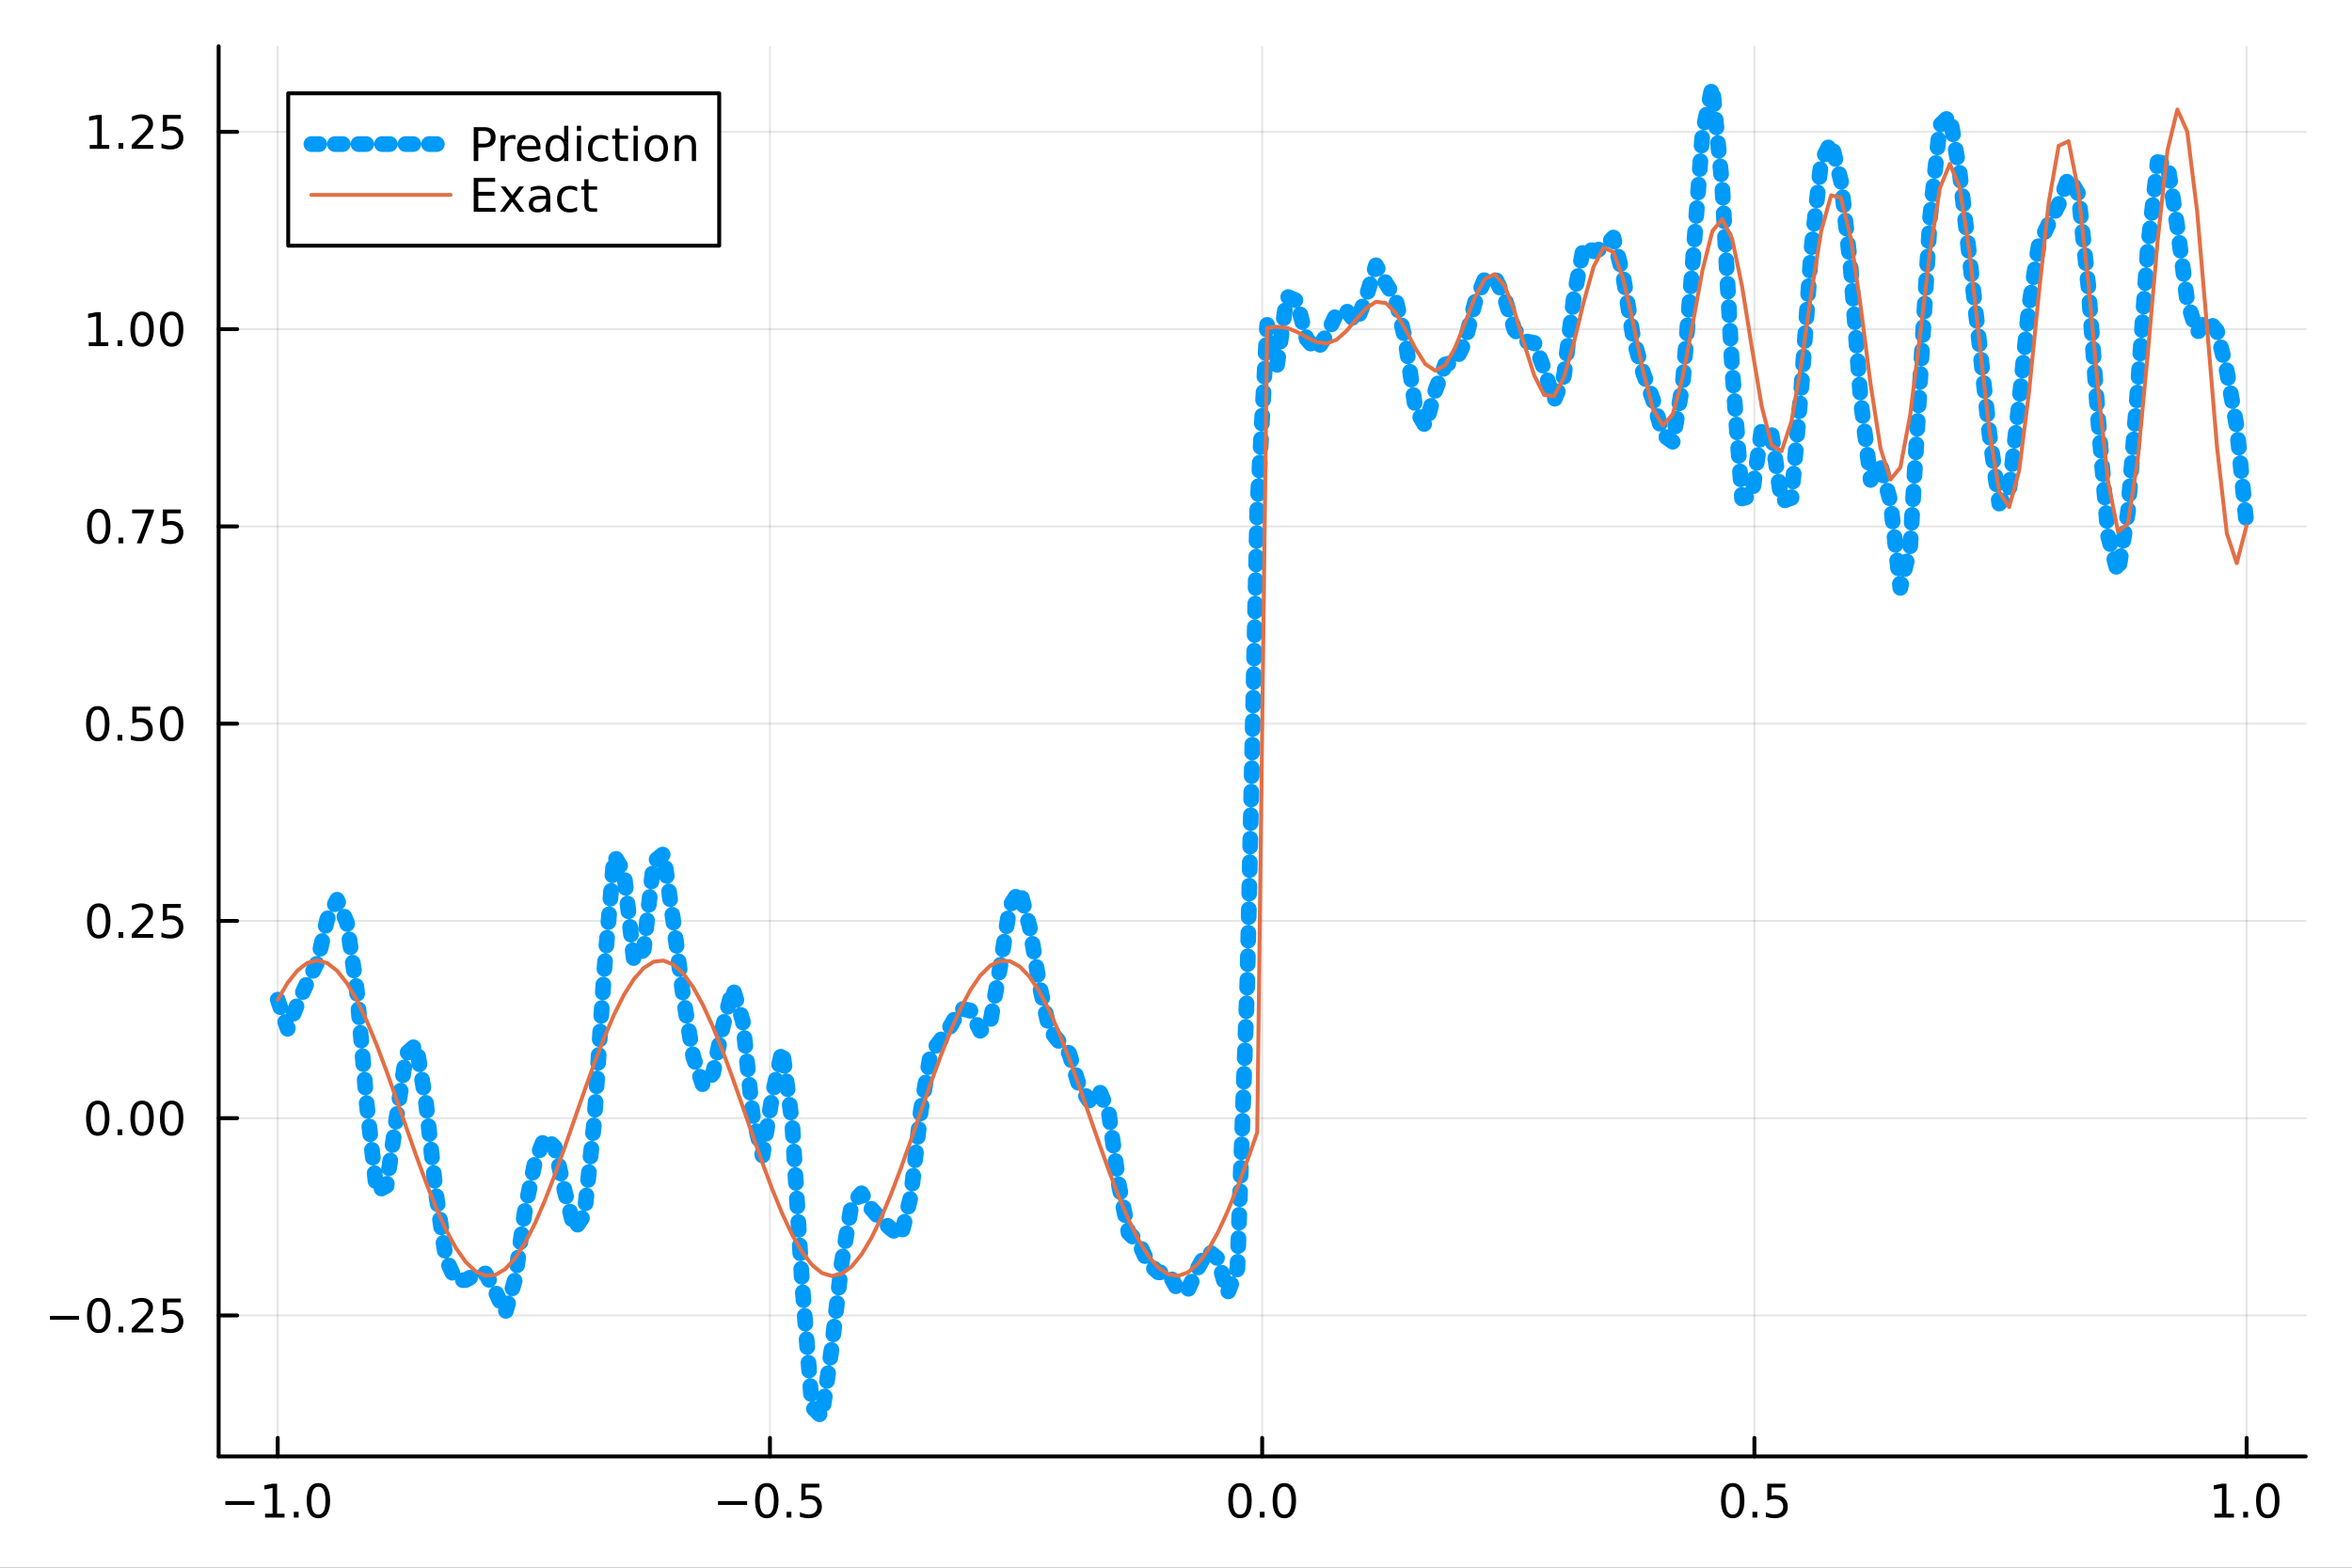 <?xml version="1.0" encoding="utf-8"?>
<svg xmlns="http://www.w3.org/2000/svg" xmlns:xlink="http://www.w3.org/1999/xlink" width="600" height="400" viewBox="0 0 2400 1600">
<rect x="0" y="0" width="2400" height="1600" fill="#333333" stroke="none"/>
<defs>
  <clipPath id="clip980">
    <rect x="0" y="0" width="2400" height="1600"/>
  </clipPath>
</defs>
<path clip-path="url(#clip980)" d="M0 1600 L2400 1600 L2400 0 L0 0  Z" fill="#ffffff" fill-rule="evenodd" fill-opacity="1"/>
<defs>
  <clipPath id="clip981">
    <rect x="480" y="0" width="1681" height="1600"/>
  </clipPath>
</defs>
<path clip-path="url(#clip980)" d="M223.103 1486.45 L2352.76 1486.45 L2352.76 47.244 L223.103 47.244  Z" fill="#ffffff" fill-rule="evenodd" fill-opacity="1"/>
<defs>
  <clipPath id="clip982">
    <rect x="223" y="47" width="2131" height="1440"/>
  </clipPath>
</defs>
<polyline clip-path="url(#clip982)" style="stroke:#000000; stroke-linecap:round; stroke-linejoin:round; stroke-width:2; stroke-opacity:0.1; fill:none" points="283.376,1486.45 283.376,47.244 "/>
<polyline clip-path="url(#clip982)" style="stroke:#000000; stroke-linecap:round; stroke-linejoin:round; stroke-width:2; stroke-opacity:0.1; fill:none" points="785.652,1486.45 785.652,47.244 "/>
<polyline clip-path="url(#clip982)" style="stroke:#000000; stroke-linecap:round; stroke-linejoin:round; stroke-width:2; stroke-opacity:0.1; fill:none" points="1287.93,1486.45 1287.93,47.244 "/>
<polyline clip-path="url(#clip982)" style="stroke:#000000; stroke-linecap:round; stroke-linejoin:round; stroke-width:2; stroke-opacity:0.1; fill:none" points="1790.21,1486.45 1790.21,47.244 "/>
<polyline clip-path="url(#clip982)" style="stroke:#000000; stroke-linecap:round; stroke-linejoin:round; stroke-width:2; stroke-opacity:0.1; fill:none" points="2292.48,1486.45 2292.48,47.244 "/>
<polyline clip-path="url(#clip980)" style="stroke:#000000; stroke-linecap:round; stroke-linejoin:round; stroke-width:4; stroke-opacity:1; fill:none" points="223.103,1486.45 2352.76,1486.45 "/>
<polyline clip-path="url(#clip980)" style="stroke:#000000; stroke-linecap:round; stroke-linejoin:round; stroke-width:4; stroke-opacity:1; fill:none" points="283.376,1486.45 283.376,1467.55 "/>
<polyline clip-path="url(#clip980)" style="stroke:#000000; stroke-linecap:round; stroke-linejoin:round; stroke-width:4; stroke-opacity:1; fill:none" points="785.652,1486.45 785.652,1467.55 "/>
<polyline clip-path="url(#clip980)" style="stroke:#000000; stroke-linecap:round; stroke-linejoin:round; stroke-width:4; stroke-opacity:1; fill:none" points="1287.93,1486.45 1287.93,1467.55 "/>
<polyline clip-path="url(#clip980)" style="stroke:#000000; stroke-linecap:round; stroke-linejoin:round; stroke-width:4; stroke-opacity:1; fill:none" points="1790.21,1486.45 1790.21,1467.55 "/>
<polyline clip-path="url(#clip980)" style="stroke:#000000; stroke-linecap:round; stroke-linejoin:round; stroke-width:4; stroke-opacity:1; fill:none" points="2292.48,1486.45 2292.48,1467.55 "/>
<path clip-path="url(#clip980)" d="M229.904 1532.02 L259.58 1532.02 L259.58 1535.95 L229.904 1535.95 L229.904 1532.02 Z" fill="#000000" fill-rule="nonzero" fill-opacity="1" /><path clip-path="url(#clip980)" d="M270.482 1544.91 L278.121 1544.91 L278.121 1518.55 L269.811 1520.21 L269.811 1515.95 L278.075 1514.29 L282.751 1514.29 L282.751 1544.91 L290.39 1544.91 L290.39 1548.85 L270.482 1548.85 L270.482 1544.91 Z" fill="#000000" fill-rule="nonzero" fill-opacity="1" /><path clip-path="url(#clip980)" d="M299.834 1542.97 L304.718 1542.97 L304.718 1548.85 L299.834 1548.85 L299.834 1542.97 Z" fill="#000000" fill-rule="nonzero" fill-opacity="1" /><path clip-path="url(#clip980)" d="M324.903 1517.37 Q321.292 1517.37 319.463 1520.93 Q317.658 1524.47 317.658 1531.6 Q317.658 1538.71 319.463 1542.27 Q321.292 1545.82 324.903 1545.82 Q328.538 1545.82 330.343 1542.27 Q332.172 1538.71 332.172 1531.6 Q332.172 1524.47 330.343 1520.93 Q328.538 1517.37 324.903 1517.37 M324.903 1513.66 Q330.713 1513.66 333.769 1518.27 Q336.848 1522.85 336.848 1531.6 Q336.848 1540.33 333.769 1544.94 Q330.713 1549.52 324.903 1549.52 Q319.093 1549.52 316.014 1544.94 Q312.959 1540.33 312.959 1531.6 Q312.959 1522.85 316.014 1518.27 Q319.093 1513.66 324.903 1513.66 Z" fill="#000000" fill-rule="nonzero" fill-opacity="1" /><path clip-path="url(#clip980)" d="M732.678 1532.02 L762.354 1532.02 L762.354 1535.95 L732.678 1535.95 L732.678 1532.02 Z" fill="#000000" fill-rule="nonzero" fill-opacity="1" /><path clip-path="url(#clip980)" d="M782.446 1517.37 Q778.835 1517.37 777.007 1520.93 Q775.201 1524.47 775.201 1531.6 Q775.201 1538.71 777.007 1542.27 Q778.835 1545.82 782.446 1545.82 Q786.081 1545.82 787.886 1542.27 Q789.715 1538.71 789.715 1531.6 Q789.715 1524.47 787.886 1520.93 Q786.081 1517.37 782.446 1517.37 M782.446 1513.66 Q788.257 1513.66 791.312 1518.27 Q794.391 1522.85 794.391 1531.6 Q794.391 1540.33 791.312 1544.94 Q788.257 1549.52 782.446 1549.52 Q776.636 1549.52 773.558 1544.94 Q770.502 1540.33 770.502 1531.6 Q770.502 1522.85 773.558 1518.27 Q776.636 1513.66 782.446 1513.66 Z" fill="#000000" fill-rule="nonzero" fill-opacity="1" /><path clip-path="url(#clip980)" d="M802.608 1542.97 L807.493 1542.97 L807.493 1548.85 L802.608 1548.85 L802.608 1542.97 Z" fill="#000000" fill-rule="nonzero" fill-opacity="1" /><path clip-path="url(#clip980)" d="M817.724 1514.29 L836.08 1514.29 L836.08 1518.22 L822.006 1518.22 L822.006 1526.7 Q823.025 1526.35 824.043 1526.19 Q825.062 1526 826.08 1526 Q831.867 1526 835.247 1529.17 Q838.627 1532.34 838.627 1537.76 Q838.627 1543.34 835.155 1546.44 Q831.682 1549.52 825.363 1549.52 Q823.187 1549.52 820.918 1549.15 Q818.673 1548.78 816.266 1548.04 L816.266 1543.34 Q818.349 1544.47 820.571 1545.03 Q822.793 1545.58 825.27 1545.58 Q829.275 1545.58 831.613 1543.48 Q833.951 1541.37 833.951 1537.76 Q833.951 1534.15 831.613 1532.04 Q829.275 1529.94 825.27 1529.94 Q823.395 1529.94 821.52 1530.35 Q819.668 1530.77 817.724 1531.65 L817.724 1514.29 Z" fill="#000000" fill-rule="nonzero" fill-opacity="1" /><path clip-path="url(#clip980)" d="M1265.31 1517.37 Q1261.7 1517.37 1259.87 1520.93 Q1258.07 1524.47 1258.07 1531.6 Q1258.07 1538.71 1259.87 1542.27 Q1261.7 1545.82 1265.31 1545.82 Q1268.95 1545.82 1270.75 1542.27 Q1272.58 1538.71 1272.58 1531.6 Q1272.58 1524.47 1270.75 1520.93 Q1268.95 1517.37 1265.31 1517.37 M1265.31 1513.66 Q1271.12 1513.66 1274.18 1518.27 Q1277.26 1522.85 1277.26 1531.6 Q1277.26 1540.33 1274.18 1544.94 Q1271.12 1549.52 1265.31 1549.52 Q1259.5 1549.52 1256.42 1544.94 Q1253.37 1540.33 1253.37 1531.6 Q1253.37 1522.85 1256.42 1518.27 Q1259.5 1513.66 1265.31 1513.66 Z" fill="#000000" fill-rule="nonzero" fill-opacity="1" /><path clip-path="url(#clip980)" d="M1285.48 1542.97 L1290.36 1542.97 L1290.36 1548.85 L1285.48 1548.85 L1285.48 1542.97 Z" fill="#000000" fill-rule="nonzero" fill-opacity="1" /><path clip-path="url(#clip980)" d="M1310.54 1517.37 Q1306.93 1517.37 1305.11 1520.93 Q1303.3 1524.47 1303.3 1531.6 Q1303.3 1538.71 1305.11 1542.27 Q1306.93 1545.82 1310.54 1545.82 Q1314.18 1545.82 1315.98 1542.27 Q1317.81 1538.71 1317.81 1531.6 Q1317.81 1524.47 1315.98 1520.93 Q1314.18 1517.37 1310.54 1517.37 M1310.54 1513.66 Q1316.35 1513.66 1319.41 1518.27 Q1322.49 1522.85 1322.49 1531.6 Q1322.49 1540.33 1319.41 1544.94 Q1316.35 1549.52 1310.54 1549.52 Q1304.73 1549.52 1301.66 1544.94 Q1298.6 1540.33 1298.6 1531.6 Q1298.6 1522.85 1301.66 1518.27 Q1304.73 1513.66 1310.54 1513.66 Z" fill="#000000" fill-rule="nonzero" fill-opacity="1" /><path clip-path="url(#clip980)" d="M1768.09 1517.37 Q1764.48 1517.37 1762.65 1520.93 Q1760.84 1524.47 1760.84 1531.6 Q1760.84 1538.71 1762.65 1542.27 Q1764.48 1545.82 1768.09 1545.82 Q1771.72 1545.82 1773.53 1542.27 Q1775.36 1538.71 1775.36 1531.6 Q1775.36 1524.47 1773.53 1520.93 Q1771.72 1517.37 1768.09 1517.37 M1768.09 1513.66 Q1773.9 1513.66 1776.95 1518.27 Q1780.03 1522.85 1780.03 1531.6 Q1780.03 1540.33 1776.95 1544.94 Q1773.9 1549.52 1768.09 1549.52 Q1762.28 1549.52 1759.2 1544.94 Q1756.14 1540.33 1756.14 1531.6 Q1756.14 1522.85 1759.2 1518.27 Q1762.28 1513.66 1768.09 1513.66 Z" fill="#000000" fill-rule="nonzero" fill-opacity="1" /><path clip-path="url(#clip980)" d="M1788.25 1542.97 L1793.13 1542.97 L1793.13 1548.85 L1788.25 1548.85 L1788.25 1542.97 Z" fill="#000000" fill-rule="nonzero" fill-opacity="1" /><path clip-path="url(#clip980)" d="M1803.37 1514.29 L1821.72 1514.29 L1821.72 1518.22 L1807.65 1518.22 L1807.65 1526.7 Q1808.67 1526.35 1809.69 1526.19 Q1810.7 1526 1811.72 1526 Q1817.51 1526 1820.89 1529.17 Q1824.27 1532.34 1824.27 1537.76 Q1824.27 1543.34 1820.8 1546.44 Q1817.32 1549.52 1811 1549.52 Q1808.83 1549.52 1806.56 1549.15 Q1804.31 1548.78 1801.91 1548.04 L1801.91 1543.34 Q1803.99 1544.47 1806.21 1545.03 Q1808.44 1545.58 1810.91 1545.58 Q1814.92 1545.58 1817.25 1543.48 Q1819.59 1541.37 1819.59 1537.76 Q1819.59 1534.15 1817.25 1532.04 Q1814.92 1529.94 1810.91 1529.94 Q1809.04 1529.94 1807.16 1530.35 Q1805.31 1530.77 1803.37 1531.65 L1803.37 1514.29 Z" fill="#000000" fill-rule="nonzero" fill-opacity="1" /><path clip-path="url(#clip980)" d="M2259.64 1544.91 L2267.27 1544.91 L2267.27 1518.55 L2258.96 1520.21 L2258.96 1515.95 L2267.23 1514.29 L2271.9 1514.29 L2271.9 1544.91 L2279.54 1544.91 L2279.54 1548.85 L2259.64 1548.85 L2259.64 1544.91 Z" fill="#000000" fill-rule="nonzero" fill-opacity="1" /><path clip-path="url(#clip980)" d="M2288.99 1542.97 L2293.87 1542.97 L2293.87 1548.85 L2288.99 1548.85 L2288.99 1542.97 Z" fill="#000000" fill-rule="nonzero" fill-opacity="1" /><path clip-path="url(#clip980)" d="M2314.06 1517.37 Q2310.45 1517.37 2308.62 1520.93 Q2306.81 1524.47 2306.81 1531.6 Q2306.81 1538.71 2308.62 1542.27 Q2310.45 1545.82 2314.06 1545.82 Q2317.69 1545.82 2319.5 1542.27 Q2321.33 1538.71 2321.33 1531.6 Q2321.33 1524.47 2319.5 1520.93 Q2317.69 1517.37 2314.06 1517.37 M2314.06 1513.66 Q2319.87 1513.66 2322.92 1518.27 Q2326 1522.85 2326 1531.6 Q2326 1540.33 2322.92 1544.94 Q2319.87 1549.52 2314.06 1549.52 Q2308.25 1549.52 2305.17 1544.94 Q2302.11 1540.33 2302.11 1531.6 Q2302.11 1522.85 2305.17 1518.27 Q2308.25 1513.66 2314.06 1513.66 Z" fill="#000000" fill-rule="nonzero" fill-opacity="1" /><polyline clip-path="url(#clip982)" style="stroke:#000000; stroke-linecap:round; stroke-linejoin:round; stroke-width:2; stroke-opacity:0.1; fill:none" points="223.103,1342.56 2352.76,1342.56 "/>
<polyline clip-path="url(#clip982)" style="stroke:#000000; stroke-linecap:round; stroke-linejoin:round; stroke-width:2; stroke-opacity:0.1; fill:none" points="223.103,1141.23 2352.76,1141.23 "/>
<polyline clip-path="url(#clip982)" style="stroke:#000000; stroke-linecap:round; stroke-linejoin:round; stroke-width:2; stroke-opacity:0.1; fill:none" points="223.103,939.906 2352.76,939.906 "/>
<polyline clip-path="url(#clip982)" style="stroke:#000000; stroke-linecap:round; stroke-linejoin:round; stroke-width:2; stroke-opacity:0.1; fill:none" points="223.103,738.579 2352.76,738.579 "/>
<polyline clip-path="url(#clip982)" style="stroke:#000000; stroke-linecap:round; stroke-linejoin:round; stroke-width:2; stroke-opacity:0.1; fill:none" points="223.103,537.252 2352.76,537.252 "/>
<polyline clip-path="url(#clip982)" style="stroke:#000000; stroke-linecap:round; stroke-linejoin:round; stroke-width:2; stroke-opacity:0.1; fill:none" points="223.103,335.925 2352.76,335.925 "/>
<polyline clip-path="url(#clip982)" style="stroke:#000000; stroke-linecap:round; stroke-linejoin:round; stroke-width:2; stroke-opacity:0.1; fill:none" points="223.103,134.597 2352.76,134.597 "/>
<polyline clip-path="url(#clip980)" style="stroke:#000000; stroke-linecap:round; stroke-linejoin:round; stroke-width:4; stroke-opacity:1; fill:none" points="223.103,1486.45 223.103,47.244 "/>
<polyline clip-path="url(#clip980)" style="stroke:#000000; stroke-linecap:round; stroke-linejoin:round; stroke-width:4; stroke-opacity:1; fill:none" points="223.103,1342.56 242,1342.56 "/>
<polyline clip-path="url(#clip980)" style="stroke:#000000; stroke-linecap:round; stroke-linejoin:round; stroke-width:4; stroke-opacity:1; fill:none" points="223.103,1141.23 242,1141.23 "/>
<polyline clip-path="url(#clip980)" style="stroke:#000000; stroke-linecap:round; stroke-linejoin:round; stroke-width:4; stroke-opacity:1; fill:none" points="223.103,939.906 242,939.906 "/>
<polyline clip-path="url(#clip980)" style="stroke:#000000; stroke-linecap:round; stroke-linejoin:round; stroke-width:4; stroke-opacity:1; fill:none" points="223.103,738.579 242,738.579 "/>
<polyline clip-path="url(#clip980)" style="stroke:#000000; stroke-linecap:round; stroke-linejoin:round; stroke-width:4; stroke-opacity:1; fill:none" points="223.103,537.252 242,537.252 "/>
<polyline clip-path="url(#clip980)" style="stroke:#000000; stroke-linecap:round; stroke-linejoin:round; stroke-width:4; stroke-opacity:1; fill:none" points="223.103,335.925 242,335.925 "/>
<polyline clip-path="url(#clip980)" style="stroke:#000000; stroke-linecap:round; stroke-linejoin:round; stroke-width:4; stroke-opacity:1; fill:none" points="223.103,134.597 242,134.597 "/>
<path clip-path="url(#clip980)" d="M50.992 1343.01 L80.668 1343.01 L80.668 1346.95 L50.992 1346.95 L50.992 1343.01 Z" fill="#000000" fill-rule="nonzero" fill-opacity="1" /><path clip-path="url(#clip980)" d="M100.76 1328.36 Q97.149 1328.36 95.321 1331.92 Q93.515 1335.47 93.515 1342.6 Q93.515 1349.7 95.321 1353.27 Q97.149 1356.81 100.76 1356.81 Q104.395 1356.81 106.2 1353.27 Q108.029 1349.7 108.029 1342.6 Q108.029 1335.47 106.2 1331.92 Q104.395 1328.36 100.76 1328.36 M100.76 1324.66 Q106.571 1324.66 109.626 1329.26 Q112.705 1333.85 112.705 1342.6 Q112.705 1351.32 109.626 1355.93 Q106.571 1360.51 100.76 1360.51 Q94.95 1360.51 91.871 1355.93 Q88.816 1351.32 88.816 1342.6 Q88.816 1333.85 91.871 1329.26 Q94.95 1324.66 100.76 1324.66 Z" fill="#000000" fill-rule="nonzero" fill-opacity="1" /><path clip-path="url(#clip980)" d="M120.922 1353.96 L125.807 1353.96 L125.807 1359.84 L120.922 1359.84 L120.922 1353.96 Z" fill="#000000" fill-rule="nonzero" fill-opacity="1" /><path clip-path="url(#clip980)" d="M140.019 1355.91 L156.339 1355.91 L156.339 1359.84 L134.394 1359.84 L134.394 1355.91 Q137.056 1353.15 141.64 1348.52 Q146.246 1343.87 147.427 1342.53 Q149.672 1340 150.552 1338.27 Q151.455 1336.51 151.455 1334.82 Q151.455 1332.06 149.51 1330.33 Q147.589 1328.59 144.487 1328.59 Q142.288 1328.59 139.834 1329.36 Q137.404 1330.12 134.626 1331.67 L134.626 1326.95 Q137.45 1325.81 139.904 1325.23 Q142.357 1324.66 144.394 1324.66 Q149.765 1324.66 152.959 1327.34 Q156.154 1330.03 156.154 1334.52 Q156.154 1336.65 155.343 1338.57 Q154.556 1340.47 152.45 1343.06 Q151.871 1343.73 148.769 1346.95 Q145.668 1350.14 140.019 1355.91 Z" fill="#000000" fill-rule="nonzero" fill-opacity="1" /><path clip-path="url(#clip980)" d="M166.2 1325.28 L184.556 1325.28 L184.556 1329.22 L170.482 1329.22 L170.482 1337.69 Q171.501 1337.34 172.519 1337.18 Q173.538 1336.99 174.556 1336.99 Q180.343 1336.99 183.723 1340.17 Q187.103 1343.34 187.103 1348.75 Q187.103 1354.33 183.63 1357.43 Q180.158 1360.51 173.839 1360.51 Q171.663 1360.51 169.394 1360.14 Q167.149 1359.77 164.742 1359.03 L164.742 1354.33 Q166.825 1355.47 169.047 1356.02 Q171.269 1356.58 173.746 1356.58 Q177.751 1356.58 180.089 1354.47 Q182.427 1352.36 182.427 1348.75 Q182.427 1345.14 180.089 1343.04 Q177.751 1340.93 173.746 1340.93 Q171.871 1340.93 169.996 1341.35 Q168.144 1341.76 166.2 1342.64 L166.2 1325.28 Z" fill="#000000" fill-rule="nonzero" fill-opacity="1" /><path clip-path="url(#clip980)" d="M99.765 1127.03 Q96.154 1127.03 94.325 1130.6 Q92.52 1134.14 92.52 1141.27 Q92.52 1148.37 94.325 1151.94 Q96.154 1155.48 99.765 1155.48 Q103.399 1155.48 105.205 1151.94 Q107.033 1148.37 107.033 1141.27 Q107.033 1134.14 105.205 1130.6 Q103.399 1127.03 99.765 1127.03 M99.765 1123.33 Q105.575 1123.33 108.631 1127.94 Q111.709 1132.52 111.709 1141.27 Q111.709 1150 108.631 1154.6 Q105.575 1159.19 99.765 1159.19 Q93.955 1159.19 90.876 1154.6 Q87.821 1150 87.821 1141.27 Q87.821 1132.52 90.876 1127.94 Q93.955 1123.33 99.765 1123.33 Z" fill="#000000" fill-rule="nonzero" fill-opacity="1" /><path clip-path="url(#clip980)" d="M119.927 1152.63 L124.811 1152.63 L124.811 1158.51 L119.927 1158.51 L119.927 1152.63 Z" fill="#000000" fill-rule="nonzero" fill-opacity="1" /><path clip-path="url(#clip980)" d="M144.996 1127.03 Q141.385 1127.03 139.556 1130.6 Q137.751 1134.14 137.751 1141.27 Q137.751 1148.37 139.556 1151.94 Q141.385 1155.48 144.996 1155.48 Q148.63 1155.48 150.436 1151.94 Q152.265 1148.37 152.265 1141.27 Q152.265 1134.14 150.436 1130.6 Q148.63 1127.03 144.996 1127.03 M144.996 1123.33 Q150.806 1123.33 153.862 1127.94 Q156.941 1132.52 156.941 1141.27 Q156.941 1150 153.862 1154.6 Q150.806 1159.19 144.996 1159.19 Q139.186 1159.19 136.107 1154.6 Q133.052 1150 133.052 1141.27 Q133.052 1132.52 136.107 1127.94 Q139.186 1123.33 144.996 1123.33 Z" fill="#000000" fill-rule="nonzero" fill-opacity="1" /><path clip-path="url(#clip980)" d="M175.158 1127.03 Q171.547 1127.03 169.718 1130.6 Q167.913 1134.14 167.913 1141.27 Q167.913 1148.37 169.718 1151.94 Q171.547 1155.48 175.158 1155.48 Q178.792 1155.48 180.598 1151.94 Q182.427 1148.37 182.427 1141.27 Q182.427 1134.14 180.598 1130.6 Q178.792 1127.03 175.158 1127.03 M175.158 1123.33 Q180.968 1123.33 184.024 1127.94 Q187.103 1132.52 187.103 1141.27 Q187.103 1150 184.024 1154.6 Q180.968 1159.19 175.158 1159.19 Q169.348 1159.19 166.269 1154.6 Q163.214 1150 163.214 1141.27 Q163.214 1132.52 166.269 1127.94 Q169.348 1123.33 175.158 1123.33 Z" fill="#000000" fill-rule="nonzero" fill-opacity="1" /><path clip-path="url(#clip980)" d="M100.76 925.705 Q97.149 925.705 95.321 929.27 Q93.515 932.812 93.515 939.941 Q93.515 947.048 95.321 950.612 Q97.149 954.154 100.76 954.154 Q104.395 954.154 106.2 950.612 Q108.029 947.048 108.029 939.941 Q108.029 932.812 106.2 929.27 Q104.395 925.705 100.76 925.705 M100.76 922.001 Q106.571 922.001 109.626 926.608 Q112.705 931.191 112.705 939.941 Q112.705 948.668 109.626 953.274 Q106.571 957.858 100.76 957.858 Q94.95 957.858 91.871 953.274 Q88.816 948.668 88.816 939.941 Q88.816 931.191 91.871 926.608 Q94.95 922.001 100.76 922.001 Z" fill="#000000" fill-rule="nonzero" fill-opacity="1" /><path clip-path="url(#clip980)" d="M120.922 951.307 L125.807 951.307 L125.807 957.186 L120.922 957.186 L120.922 951.307 Z" fill="#000000" fill-rule="nonzero" fill-opacity="1" /><path clip-path="url(#clip980)" d="M140.019 953.251 L156.339 953.251 L156.339 957.186 L134.394 957.186 L134.394 953.251 Q137.056 950.497 141.64 945.867 Q146.246 941.214 147.427 939.872 Q149.672 937.349 150.552 935.613 Q151.455 933.853 151.455 932.163 Q151.455 929.409 149.51 927.673 Q147.589 925.937 144.487 925.937 Q142.288 925.937 139.834 926.701 Q137.404 927.464 134.626 929.015 L134.626 924.293 Q137.45 923.159 139.904 922.58 Q142.357 922.001 144.394 922.001 Q149.765 922.001 152.959 924.687 Q156.154 927.372 156.154 931.863 Q156.154 933.992 155.343 935.913 Q154.556 937.812 152.45 940.404 Q151.871 941.075 148.769 944.293 Q145.668 947.487 140.019 953.251 Z" fill="#000000" fill-rule="nonzero" fill-opacity="1" /><path clip-path="url(#clip980)" d="M166.2 922.626 L184.556 922.626 L184.556 926.562 L170.482 926.562 L170.482 935.034 Q171.501 934.687 172.519 934.525 Q173.538 934.339 174.556 934.339 Q180.343 934.339 183.723 937.511 Q187.103 940.682 187.103 946.099 Q187.103 951.677 183.63 954.779 Q180.158 957.858 173.839 957.858 Q171.663 957.858 169.394 957.487 Q167.149 957.117 164.742 956.376 L164.742 951.677 Q166.825 952.811 169.047 953.367 Q171.269 953.923 173.746 953.923 Q177.751 953.923 180.089 951.816 Q182.427 949.71 182.427 946.099 Q182.427 942.487 180.089 940.381 Q177.751 938.275 173.746 938.275 Q171.871 938.275 169.996 938.691 Q168.144 939.108 166.2 939.987 L166.2 922.626 Z" fill="#000000" fill-rule="nonzero" fill-opacity="1" /><path clip-path="url(#clip980)" d="M99.765 724.378 Q96.154 724.378 94.325 727.943 Q92.52 731.484 92.52 738.614 Q92.52 745.72 94.325 749.285 Q96.154 752.827 99.765 752.827 Q103.399 752.827 105.205 749.285 Q107.033 745.72 107.033 738.614 Q107.033 731.484 105.205 727.943 Q103.399 724.378 99.765 724.378 M99.765 720.674 Q105.575 720.674 108.631 725.281 Q111.709 729.864 111.709 738.614 Q111.709 747.341 108.631 751.947 Q105.575 756.53 99.765 756.53 Q93.955 756.53 90.876 751.947 Q87.821 747.341 87.821 738.614 Q87.821 729.864 90.876 725.281 Q93.955 720.674 99.765 720.674 Z" fill="#000000" fill-rule="nonzero" fill-opacity="1" /><path clip-path="url(#clip980)" d="M119.927 749.98 L124.811 749.98 L124.811 755.859 L119.927 755.859 L119.927 749.98 Z" fill="#000000" fill-rule="nonzero" fill-opacity="1" /><path clip-path="url(#clip980)" d="M135.043 721.299 L153.399 721.299 L153.399 725.234 L139.325 725.234 L139.325 733.706 Q140.343 733.359 141.362 733.197 Q142.381 733.012 143.399 733.012 Q149.186 733.012 152.566 736.183 Q155.945 739.355 155.945 744.771 Q155.945 750.35 152.473 753.452 Q149.001 756.53 142.681 756.53 Q140.506 756.53 138.237 756.16 Q135.992 755.79 133.584 755.049 L133.584 750.35 Q135.668 751.484 137.89 752.04 Q140.112 752.595 142.589 752.595 Q146.593 752.595 148.931 750.489 Q151.269 748.382 151.269 744.771 Q151.269 741.16 148.931 739.054 Q146.593 736.947 142.589 736.947 Q140.714 736.947 138.839 737.364 Q136.987 737.781 135.043 738.66 L135.043 721.299 Z" fill="#000000" fill-rule="nonzero" fill-opacity="1" /><path clip-path="url(#clip980)" d="M175.158 724.378 Q171.547 724.378 169.718 727.943 Q167.913 731.484 167.913 738.614 Q167.913 745.72 169.718 749.285 Q171.547 752.827 175.158 752.827 Q178.792 752.827 180.598 749.285 Q182.427 745.72 182.427 738.614 Q182.427 731.484 180.598 727.943 Q178.792 724.378 175.158 724.378 M175.158 720.674 Q180.968 720.674 184.024 725.281 Q187.103 729.864 187.103 738.614 Q187.103 747.341 184.024 751.947 Q180.968 756.53 175.158 756.53 Q169.348 756.53 166.269 751.947 Q163.214 747.341 163.214 738.614 Q163.214 729.864 166.269 725.281 Q169.348 720.674 175.158 720.674 Z" fill="#000000" fill-rule="nonzero" fill-opacity="1" /><path clip-path="url(#clip980)" d="M100.76 523.051 Q97.149 523.051 95.321 526.615 Q93.515 530.157 93.515 537.287 Q93.515 544.393 95.321 547.958 Q97.149 551.499 100.76 551.499 Q104.395 551.499 106.2 547.958 Q108.029 544.393 108.029 537.287 Q108.029 530.157 106.2 526.615 Q104.395 523.051 100.76 523.051 M100.76 519.347 Q106.571 519.347 109.626 523.953 Q112.705 528.537 112.705 537.287 Q112.705 546.013 109.626 550.62 Q106.571 555.203 100.76 555.203 Q94.95 555.203 91.871 550.62 Q88.816 546.013 88.816 537.287 Q88.816 528.537 91.871 523.953 Q94.95 519.347 100.76 519.347 Z" fill="#000000" fill-rule="nonzero" fill-opacity="1" /><path clip-path="url(#clip980)" d="M120.922 548.652 L125.807 548.652 L125.807 554.532 L120.922 554.532 L120.922 548.652 Z" fill="#000000" fill-rule="nonzero" fill-opacity="1" /><path clip-path="url(#clip980)" d="M134.811 519.972 L157.033 519.972 L157.033 521.963 L144.487 554.532 L139.603 554.532 L151.408 523.907 L134.811 523.907 L134.811 519.972 Z" fill="#000000" fill-rule="nonzero" fill-opacity="1" /><path clip-path="url(#clip980)" d="M166.2 519.972 L184.556 519.972 L184.556 523.907 L170.482 523.907 L170.482 532.379 Q171.501 532.032 172.519 531.87 Q173.538 531.685 174.556 531.685 Q180.343 531.685 183.723 534.856 Q187.103 538.027 187.103 543.444 Q187.103 549.023 183.63 552.124 Q180.158 555.203 173.839 555.203 Q171.663 555.203 169.394 554.833 Q167.149 554.462 164.742 553.722 L164.742 549.023 Q166.825 550.157 169.047 550.712 Q171.269 551.268 173.746 551.268 Q177.751 551.268 180.089 549.161 Q182.427 547.055 182.427 543.444 Q182.427 539.833 180.089 537.726 Q177.751 535.62 173.746 535.62 Q171.871 535.62 169.996 536.037 Q168.144 536.453 166.2 537.333 L166.2 519.972 Z" fill="#000000" fill-rule="nonzero" fill-opacity="1" /><path clip-path="url(#clip980)" d="M90.575 349.269 L98.214 349.269 L98.214 322.904 L89.904 324.57 L89.904 320.311 L98.168 318.645 L102.844 318.645 L102.844 349.269 L110.483 349.269 L110.483 353.205 L90.575 353.205 L90.575 349.269 Z" fill="#000000" fill-rule="nonzero" fill-opacity="1" /><path clip-path="url(#clip980)" d="M119.927 347.325 L124.811 347.325 L124.811 353.205 L119.927 353.205 L119.927 347.325 Z" fill="#000000" fill-rule="nonzero" fill-opacity="1" /><path clip-path="url(#clip980)" d="M144.996 321.723 Q141.385 321.723 139.556 325.288 Q137.751 328.83 137.751 335.959 Q137.751 343.066 139.556 346.63 Q141.385 350.172 144.996 350.172 Q148.63 350.172 150.436 346.63 Q152.265 343.066 152.265 335.959 Q152.265 328.83 150.436 325.288 Q148.63 321.723 144.996 321.723 M144.996 318.02 Q150.806 318.02 153.862 322.626 Q156.941 327.209 156.941 335.959 Q156.941 344.686 153.862 349.293 Q150.806 353.876 144.996 353.876 Q139.186 353.876 136.107 349.293 Q133.052 344.686 133.052 335.959 Q133.052 327.209 136.107 322.626 Q139.186 318.02 144.996 318.02 Z" fill="#000000" fill-rule="nonzero" fill-opacity="1" /><path clip-path="url(#clip980)" d="M175.158 321.723 Q171.547 321.723 169.718 325.288 Q167.913 328.83 167.913 335.959 Q167.913 343.066 169.718 346.63 Q171.547 350.172 175.158 350.172 Q178.792 350.172 180.598 346.63 Q182.427 343.066 182.427 335.959 Q182.427 328.83 180.598 325.288 Q178.792 321.723 175.158 321.723 M175.158 318.02 Q180.968 318.02 184.024 322.626 Q187.103 327.209 187.103 335.959 Q187.103 344.686 184.024 349.293 Q180.968 353.876 175.158 353.876 Q169.348 353.876 166.269 349.293 Q163.214 344.686 163.214 335.959 Q163.214 327.209 166.269 322.626 Q169.348 318.02 175.158 318.02 Z" fill="#000000" fill-rule="nonzero" fill-opacity="1" /><path clip-path="url(#clip980)" d="M91.571 147.942 L99.21 147.942 L99.21 121.576 L90.899 123.243 L90.899 118.984 L99.163 117.317 L103.839 117.317 L103.839 147.942 L111.478 147.942 L111.478 151.877 L91.571 151.877 L91.571 147.942 Z" fill="#000000" fill-rule="nonzero" fill-opacity="1" /><path clip-path="url(#clip980)" d="M120.922 145.998 L125.807 145.998 L125.807 151.877 L120.922 151.877 L120.922 145.998 Z" fill="#000000" fill-rule="nonzero" fill-opacity="1" /><path clip-path="url(#clip980)" d="M140.019 147.942 L156.339 147.942 L156.339 151.877 L134.394 151.877 L134.394 147.942 Q137.056 145.187 141.64 140.558 Q146.246 135.905 147.427 134.562 Q149.672 132.039 150.552 130.303 Q151.455 128.544 151.455 126.854 Q151.455 124.1 149.51 122.363 Q147.589 120.627 144.487 120.627 Q142.288 120.627 139.834 121.391 Q137.404 122.155 134.626 123.706 L134.626 118.984 Q137.45 117.85 139.904 117.271 Q142.357 116.692 144.394 116.692 Q149.765 116.692 152.959 119.377 Q156.154 122.063 156.154 126.553 Q156.154 128.683 155.343 130.604 Q154.556 132.502 152.45 135.095 Q151.871 135.766 148.769 138.984 Q145.668 142.178 140.019 147.942 Z" fill="#000000" fill-rule="nonzero" fill-opacity="1" /><path clip-path="url(#clip980)" d="M166.2 117.317 L184.556 117.317 L184.556 121.252 L170.482 121.252 L170.482 129.725 Q171.501 129.377 172.519 129.215 Q173.538 129.03 174.556 129.03 Q180.343 129.03 183.723 132.201 Q187.103 135.373 187.103 140.789 Q187.103 146.368 183.63 149.47 Q180.158 152.549 173.839 152.549 Q171.663 152.549 169.394 152.178 Q167.149 151.808 164.742 151.067 L164.742 146.368 Q166.825 147.502 169.047 148.058 Q171.269 148.613 173.746 148.613 Q177.751 148.613 180.089 146.507 Q182.427 144.4 182.427 140.789 Q182.427 137.178 180.089 135.072 Q177.751 132.965 173.746 132.965 Q171.871 132.965 169.996 133.382 Q168.144 133.799 166.2 134.678 L166.2 117.317 Z" fill="#000000" fill-rule="nonzero" fill-opacity="1" /><polyline clip-path="url(#clip982)" style="stroke:#009af9; stroke-linecap:round; stroke-linejoin:round; stroke-width:16; stroke-opacity:1; fill:none" stroke-dasharray="8, 16" points="283.376,1020.28 293.472,1049.99 303.568,1024.54 313.664,1002.39 323.76,982.398 333.856,938.348 343.952,918.263 354.048,941.735 364.144,1010.83 374.24,1126.78 384.336,1215.68 394.432,1210.27 404.528,1141.34 414.624,1075.39 424.72,1066.28 434.816,1126.6 444.912,1218.01 455.008,1284.53 465.104,1306.91 475.2,1306.39 485.296,1300.95 495.392,1299.73 505.488,1317.96 515.584,1340.1 525.68,1305.28 535.776,1234.41 545.872,1186.09 555.968,1160.77 566.064,1170.85 576.16,1215.32 586.256,1254.46 596.352,1239.63 606.448,1143.84 616.544,991.209 626.64,873.231 636.736,890.041 646.832,980.59 656.928,969.046 667.024,879.567 677.12,871.435 687.216,941.406 697.312,1017.91 707.408,1078.58 717.504,1108.34 727.6,1095.33 737.696,1047.22 747.792,1008.57 757.888,1041.98 767.984,1137.66 778.08,1179.3 788.176,1117.56 798.272,1071.37 808.369,1146.41 818.465,1309.38 828.561,1435.88 838.657,1445.72 848.753,1375.35 858.849,1289.19 868.945,1229.5 879.041,1217.86 889.137,1233.68 899.233,1245.16 909.329,1254.34 919.425,1261.46 929.521,1220.63 939.617,1133.33 949.713,1074.76 959.809,1061.59 969.905,1047.17 980.001,1029.22 990.097,1031.31 1000.19,1052.05 1010.29,1044.58 1020.38,987.728 1030.48,924.67 1040.58,908.673 1050.67,945.915 1060.77,1005.83 1070.86,1050.82 1080.96,1063.46 1091.06,1075.16 1101.15,1108.21 1111.25,1123.25 1121.34,1112.11 1131.44,1135.67 1141.54,1208.42 1151.63,1258.2 1161.73,1267.9 1171.83,1289.59 1181.92,1298.53 1192.02,1298.78 1202.11,1317 1212.21,1316.34 1222.31,1294.15 1232.4,1276.23 1242.5,1284.39 1252.59,1320.01 1262.69,1294.57 1272.79,1001.72 1282.88,521.038 1292.98,331.553 1303.07,372.943 1313.17,302.548 1323.27,307.009 1333.36,345.936 1343.46,357.652 1353.55,342.092 1363.65,320.397 1373.75,316.907 1383.84,329.278 1393.94,303.373 1404.03,270.757 1414.13,288.896 1424.23,305.34 1434.32,348.693 1444.42,417.536 1454.51,434.926 1464.61,398.634 1474.71,372.004 1484.8,369.323 1494.9,348.742 1504.99,308.872 1515.09,284.626 1525.19,282.41 1535.28,303.843 1545.38,336.486 1555.47,348.077 1565.57,349.934 1575.67,376.878 1585.76,409 1595.86,383.754 1605.95,303.817 1616.05,251.197 1626.15,256.496 1636.24,253.022 1646.34,242.418 1656.43,282.214 1666.53,344.854 1676.63,380.323 1686.72,408.053 1696.82,443.493 1706.91,450.9 1717.01,392.196 1727.11,270.645 1737.2,136.363 1747.3,87.976 1757.39,189.742 1767.49,375.707 1777.59,508.773 1787.68,505.901 1797.78,437.212 1807.87,443.728 1817.97,511.852 1828.07,508.121 1838.16,395.343 1848.26,255.524 1858.35,164.792 1868.45,144.951 1878.55,184.655 1888.64,275.469 1898.74,408.483 1908.83,489.859 1918.93,474.257 1929.03,511.898 1939.12,600.029 1949.22,557.943 1959.31,388.415 1969.41,222.761 1979.51,127.769 1989.6,118.098 1999.7,176.209 2009.79,263.392 2019.89,351.797 2029.99,442.551 2040.08,513.951 2050.18,501.263 2060.27,411.794 2070.37,313.316 2080.47,249.36 2090.56,228.279 2100.66,208.618 2110.75,180.716 2120.85,197.994 2130.95,291.862 2141.04,428.556 2151.14,547.282 2161.23,584.834 2171.33,522.972 2181.43,396.006 2191.52,254.957 2201.62,165.437 2211.71,167.137 2221.81,231.62 2231.91,307.447 2242,339.699 2252.1,325.839 2262.19,337.596 2272.29,378.777 2282.39,435.649 2292.48,536.28 "/>
<polyline clip-path="url(#clip982)" style="stroke:#e26f46; stroke-linecap:round; stroke-linejoin:round; stroke-width:4; stroke-opacity:1; fill:none" points="283.376,1020.28 293.472,1003.12 303.568,990.464 313.664,982.732 323.76,980.172 333.856,982.87 343.952,990.735 354.048,1003.51 364.144,1020.79 374.24,1041.99 384.336,1066.43 394.432,1093.32 404.528,1121.76 414.624,1150.85 424.72,1179.62 434.816,1207.13 444.912,1232.5 455.008,1254.89 465.104,1273.57 475.2,1287.92 485.296,1297.5 495.392,1301.97 505.488,1301.19 515.584,1295.2 525.68,1284.18 535.776,1268.49 545.872,1248.65 555.968,1225.31 566.064,1199.22 576.16,1171.24 586.256,1142.28 596.352,1113.29 606.448,1085.2 616.544,1058.95 626.64,1035.38 636.736,1015.27 646.832,999.265 656.928,987.896 667.024,981.532 677.12,980.38 687.216,984.478 697.312,993.692 707.408,1007.72 717.504,1026.11 727.6,1048.25 737.696,1073.43 747.792,1100.82 757.888,1129.53 767.984,1158.63 778.08,1187.15 788.176,1214.18 798.272,1238.82 808.369,1260.28 818.465,1277.86 828.561,1290.97 838.657,1299.2 848.753,1302.28 858.849,1300.09 868.945,1292.73 879.041,1280.41 889.137,1263.56 899.233,1242.71 909.329,1218.55 919.425,1191.87 929.521,1163.54 939.617,1134.47 949.713,1105.63 959.809,1077.95 969.905,1052.34 980.001,1029.62 990.097,1010.55 1000.19,995.746 1010.29,985.689 1020.38,980.708 1030.48,980.966 1040.58,986.455 1050.67,996.995 1060.77,1012.24 1070.86,1031.7 1080.96,1054.73 1091.06,1080.59 1101.15,1108.42 1111.25,1137.33 1121.34,1166.36 1131.44,1194.58 1141.54,1221.05 1151.63,1244.92 1161.73,1265.4 1171.83,1281.83 1181.92,1293.67 1192.02,1300.54 1202.11,1302.21 1212.21,1298.62 1222.31,1289.9 1232.4,1276.32 1242.5,1258.34 1252.59,1236.53 1262.69,1211.62 1272.79,1184.4 1282.88,1155.78 1292.98,334.755 1303.07,333.424 1313.17,334.635 1323.27,338.668 1333.36,344.286 1343.46,349.115 1353.55,350.545 1363.65,346.829 1373.75,337.971 1383.84,326.029 1393.94,314.665 1404.03,308.026 1414.13,309.3 1424.23,319.429 1434.32,336.465 1444.42,355.854 1454.51,371.643 1464.61,378.303 1474.71,372.602 1484.8,354.913 1494.9,329.469 1504.99,303.394 1515.09,284.705 1525.19,279.864 1535.28,291.6 1545.38,317.747 1555.47,351.516 1565.57,383.236 1575.67,403.131 1585.76,404.309 1595.86,385.089 1605.95,349.864 1616.05,308.168 1626.15,272.1 1636.24,252.82 1646.34,257.107 1656.43,285.059 1666.53,329.684 1676.63,378.604 1686.72,417.49 1696.82,434.255 1706.91,422.79 1717.01,385.091 1727.11,331.057 1737.2,275.917 1747.3,235.936 1757.39,223.623 1767.49,243.842 1777.59,292.033 1787.68,355.166 1797.78,415.244 1807.87,454.441 1817.97,460.378 1828.07,430.007 1838.16,370.869 1848.26,299.27 1858.35,235.792 1868.45,199.375 1878.55,201.677 1888.64,243.379 1898.74,313.602 1908.83,392.719 1918.93,457.834 1929.03,489.409 1939.12,477.113 1949.22,423.158 1959.31,342.037 1969.41,256.653 1979.51,191.854 1989.6,167.206 1999.7,191.092 2009.79,257.937 2019.89,349.435 2029.99,439.551 2040.08,501.928 2050.18,517.596 2060.27,480.72 2070.37,400.661 2080.47,299.644 2090.56,206.591 2100.66,148.844 2110.75,144.133 2120.85,195.157 2130.95,288.419 2141.04,397.771 2151.14,491.742 2161.23,542.59 2171.33,534.495 2181.43,468.442 2191.52,362.332 2201.62,246.144 2211.71,153.468 2221.81,111.795 2231.91,134.371 2242,216.023 2252.1,334.271 2262.19,455.501 2272.29,544.526 2282.39,574.788 2292.48,536.28 "/>
<path clip-path="url(#clip980)" d="M294.091 250.738 L733.884 250.738 L733.884 95.218 L294.091 95.218  Z" fill="#ffffff" fill-rule="evenodd" fill-opacity="1"/>
<polyline clip-path="url(#clip980)" style="stroke:#000000; stroke-linecap:round; stroke-linejoin:round; stroke-width:4; stroke-opacity:1; fill:none" points="294.091,250.738 733.884,250.738 733.884,95.218 294.091,95.218 294.091,250.738 "/>
<polyline clip-path="url(#clip980)" style="stroke:#009af9; stroke-linecap:round; stroke-linejoin:round; stroke-width:16; stroke-opacity:1; fill:none" stroke-dasharray="8, 16" points="317.754,147.058 459.731,147.058 "/>
<path clip-path="url(#clip980)" d="M488.069 133.62 L488.069 146.606 L493.949 146.606 Q497.213 146.606 498.995 144.916 Q500.778 143.227 500.778 140.102 Q500.778 137 498.995 135.31 Q497.213 133.62 493.949 133.62 L488.069 133.62 M483.393 129.778 L493.949 129.778 Q499.759 129.778 502.722 132.416 Q505.708 135.032 505.708 140.102 Q505.708 145.217 502.722 147.833 Q499.759 150.449 493.949 150.449 L488.069 150.449 L488.069 164.338 L483.393 164.338 L483.393 129.778 Z" fill="#000000" fill-rule="nonzero" fill-opacity="1" /><path clip-path="url(#clip980)" d="M525.986 142.393 Q525.268 141.977 524.412 141.791 Q523.578 141.583 522.56 141.583 Q518.949 141.583 517.004 143.944 Q515.083 146.282 515.083 150.68 L515.083 164.338 L510.801 164.338 L510.801 138.412 L515.083 138.412 L515.083 142.44 Q516.426 140.078 518.578 138.944 Q520.731 137.787 523.81 137.787 Q524.25 137.787 524.782 137.856 Q525.315 137.903 525.963 138.018 L525.986 142.393 Z" fill="#000000" fill-rule="nonzero" fill-opacity="1" /><path clip-path="url(#clip980)" d="M551.588 150.31 L551.588 152.393 L532.004 152.393 Q532.282 156.791 534.643 159.106 Q537.027 161.398 541.264 161.398 Q543.717 161.398 546.009 160.796 Q548.324 160.194 550.592 158.99 L550.592 163.018 Q548.301 163.99 545.893 164.5 Q543.486 165.009 541.009 165.009 Q534.805 165.009 531.171 161.398 Q527.56 157.787 527.56 151.629 Q527.56 145.264 530.986 141.537 Q534.435 137.787 540.268 137.787 Q545.5 137.787 548.532 141.166 Q551.588 144.523 551.588 150.31 M547.328 149.06 Q547.282 145.565 545.361 143.481 Q543.463 141.398 540.314 141.398 Q536.75 141.398 534.597 143.412 Q532.467 145.426 532.143 149.083 L547.328 149.06 Z" fill="#000000" fill-rule="nonzero" fill-opacity="1" /><path clip-path="url(#clip980)" d="M575.638 142.347 L575.638 128.319 L579.898 128.319 L579.898 164.338 L575.638 164.338 L575.638 160.449 Q574.296 162.763 572.236 163.898 Q570.199 165.009 567.328 165.009 Q562.629 165.009 559.666 161.259 Q556.726 157.509 556.726 151.398 Q556.726 145.287 559.666 141.537 Q562.629 137.787 567.328 137.787 Q570.199 137.787 572.236 138.921 Q574.296 140.032 575.638 142.347 M561.125 151.398 Q561.125 156.097 563.046 158.782 Q564.99 161.444 568.37 161.444 Q571.749 161.444 573.694 158.782 Q575.638 156.097 575.638 151.398 Q575.638 146.699 573.694 144.037 Q571.749 141.352 568.37 141.352 Q564.99 141.352 563.046 144.037 Q561.125 146.699 561.125 151.398 Z" fill="#000000" fill-rule="nonzero" fill-opacity="1" /><path clip-path="url(#clip980)" d="M588.671 138.412 L592.93 138.412 L592.93 164.338 L588.671 164.338 L588.671 138.412 M588.671 128.319 L592.93 128.319 L592.93 133.713 L588.671 133.713 L588.671 128.319 Z" fill="#000000" fill-rule="nonzero" fill-opacity="1" /><path clip-path="url(#clip980)" d="M620.499 139.407 L620.499 143.389 Q618.694 142.393 616.865 141.907 Q615.059 141.398 613.208 141.398 Q609.064 141.398 606.772 144.037 Q604.481 146.652 604.481 151.398 Q604.481 156.143 606.772 158.782 Q609.064 161.398 613.208 161.398 Q615.059 161.398 616.865 160.912 Q618.694 160.402 620.499 159.407 L620.499 163.342 Q618.717 164.176 616.796 164.592 Q614.897 165.009 612.745 165.009 Q606.888 165.009 603.439 161.328 Q599.99 157.648 599.99 151.398 Q599.99 145.055 603.462 141.421 Q606.958 137.787 613.022 137.787 Q614.99 137.787 616.865 138.203 Q618.74 138.597 620.499 139.407 Z" fill="#000000" fill-rule="nonzero" fill-opacity="1" /><path clip-path="url(#clip980)" d="M632.12 131.051 L632.12 138.412 L640.893 138.412 L640.893 141.722 L632.12 141.722 L632.12 155.796 Q632.12 158.967 632.976 159.87 Q633.856 160.773 636.518 160.773 L640.893 160.773 L640.893 164.338 L636.518 164.338 Q631.587 164.338 629.712 162.509 Q627.837 160.657 627.837 155.796 L627.837 141.722 L624.712 141.722 L624.712 138.412 L627.837 138.412 L627.837 131.051 L632.12 131.051 Z" fill="#000000" fill-rule="nonzero" fill-opacity="1" /><path clip-path="url(#clip980)" d="M646.494 138.412 L650.754 138.412 L650.754 164.338 L646.494 164.338 L646.494 138.412 M646.494 128.319 L650.754 128.319 L650.754 133.713 L646.494 133.713 L646.494 128.319 Z" fill="#000000" fill-rule="nonzero" fill-opacity="1" /><path clip-path="url(#clip980)" d="M669.712 141.398 Q666.286 141.398 664.295 144.083 Q662.305 146.745 662.305 151.398 Q662.305 156.051 664.272 158.736 Q666.263 161.398 669.712 161.398 Q673.115 161.398 675.105 158.713 Q677.096 156.027 677.096 151.398 Q677.096 146.791 675.105 144.106 Q673.115 141.398 669.712 141.398 M669.712 137.787 Q675.267 137.787 678.439 141.398 Q681.61 145.009 681.61 151.398 Q681.61 157.764 678.439 161.398 Q675.267 165.009 669.712 165.009 Q664.133 165.009 660.962 161.398 Q657.814 157.764 657.814 151.398 Q657.814 145.009 660.962 141.398 Q664.133 137.787 669.712 137.787 Z" fill="#000000" fill-rule="nonzero" fill-opacity="1" /><path clip-path="url(#clip980)" d="M710.221 148.689 L710.221 164.338 L705.962 164.338 L705.962 148.828 Q705.962 145.148 704.527 143.319 Q703.091 141.49 700.221 141.49 Q696.772 141.49 694.781 143.69 Q692.791 145.889 692.791 149.685 L692.791 164.338 L688.508 164.338 L688.508 138.412 L692.791 138.412 L692.791 142.44 Q694.318 140.102 696.378 138.944 Q698.462 137.787 701.17 137.787 Q705.638 137.787 707.929 140.565 Q710.221 143.319 710.221 148.689 Z" fill="#000000" fill-rule="nonzero" fill-opacity="1" /><polyline clip-path="url(#clip980)" style="stroke:#e26f46; stroke-linecap:round; stroke-linejoin:round; stroke-width:4; stroke-opacity:1; fill:none" points="317.754,198.898 459.731,198.898 "/>
<path clip-path="url(#clip980)" d="M483.393 181.618 L505.245 181.618 L505.245 185.553 L488.069 185.553 L488.069 195.784 L504.528 195.784 L504.528 199.719 L488.069 199.719 L488.069 212.242 L505.662 212.242 L505.662 216.178 L483.393 216.178 L483.393 181.618 Z" fill="#000000" fill-rule="nonzero" fill-opacity="1" /><path clip-path="url(#clip980)" d="M534.713 190.252 L525.338 202.867 L535.199 216.178 L530.176 216.178 L522.629 205.992 L515.083 216.178 L510.06 216.178 L520.129 202.613 L510.916 190.252 L515.94 190.252 L522.815 199.488 L529.69 190.252 L534.713 190.252 Z" fill="#000000" fill-rule="nonzero" fill-opacity="1" /><path clip-path="url(#clip980)" d="M553 203.145 Q547.838 203.145 545.847 204.326 Q543.856 205.506 543.856 208.354 Q543.856 210.622 545.338 211.965 Q546.842 213.284 549.412 213.284 Q552.953 213.284 555.083 210.784 Q557.236 208.261 557.236 204.094 L557.236 203.145 L553 203.145 M561.495 201.386 L561.495 216.178 L557.236 216.178 L557.236 212.242 Q555.777 214.603 553.601 215.738 Q551.426 216.849 548.277 216.849 Q544.296 216.849 541.935 214.627 Q539.597 212.381 539.597 208.631 Q539.597 204.256 542.514 202.034 Q545.453 199.812 551.263 199.812 L557.236 199.812 L557.236 199.395 Q557.236 196.455 555.291 194.858 Q553.37 193.238 549.875 193.238 Q547.652 193.238 545.546 193.77 Q543.439 194.303 541.495 195.367 L541.495 191.432 Q543.833 190.53 546.032 190.09 Q548.231 189.627 550.314 189.627 Q555.939 189.627 558.717 192.543 Q561.495 195.46 561.495 201.386 Z" fill="#000000" fill-rule="nonzero" fill-opacity="1" /><path clip-path="url(#clip980)" d="M588.925 191.247 L588.925 195.229 Q587.12 194.233 585.291 193.747 Q583.486 193.238 581.634 193.238 Q577.49 193.238 575.199 195.877 Q572.907 198.492 572.907 203.238 Q572.907 207.983 575.199 210.622 Q577.49 213.238 581.634 213.238 Q583.486 213.238 585.291 212.752 Q587.12 212.242 588.925 211.247 L588.925 215.182 Q587.143 216.016 585.222 216.432 Q583.323 216.849 581.171 216.849 Q575.314 216.849 571.865 213.168 Q568.416 209.488 568.416 203.238 Q568.416 196.895 571.888 193.261 Q575.384 189.627 581.449 189.627 Q583.416 189.627 585.291 190.043 Q587.166 190.437 588.925 191.247 Z" fill="#000000" fill-rule="nonzero" fill-opacity="1" /><path clip-path="url(#clip980)" d="M600.546 182.891 L600.546 190.252 L609.319 190.252 L609.319 193.562 L600.546 193.562 L600.546 207.636 Q600.546 210.807 601.402 211.71 Q602.282 212.613 604.944 212.613 L609.319 212.613 L609.319 216.178 L604.944 216.178 Q600.013 216.178 598.138 214.349 Q596.263 212.497 596.263 207.636 L596.263 193.562 L593.138 193.562 L593.138 190.252 L596.263 190.252 L596.263 182.891 L600.546 182.891 Z" fill="#000000" fill-rule="nonzero" fill-opacity="1" /></svg>
